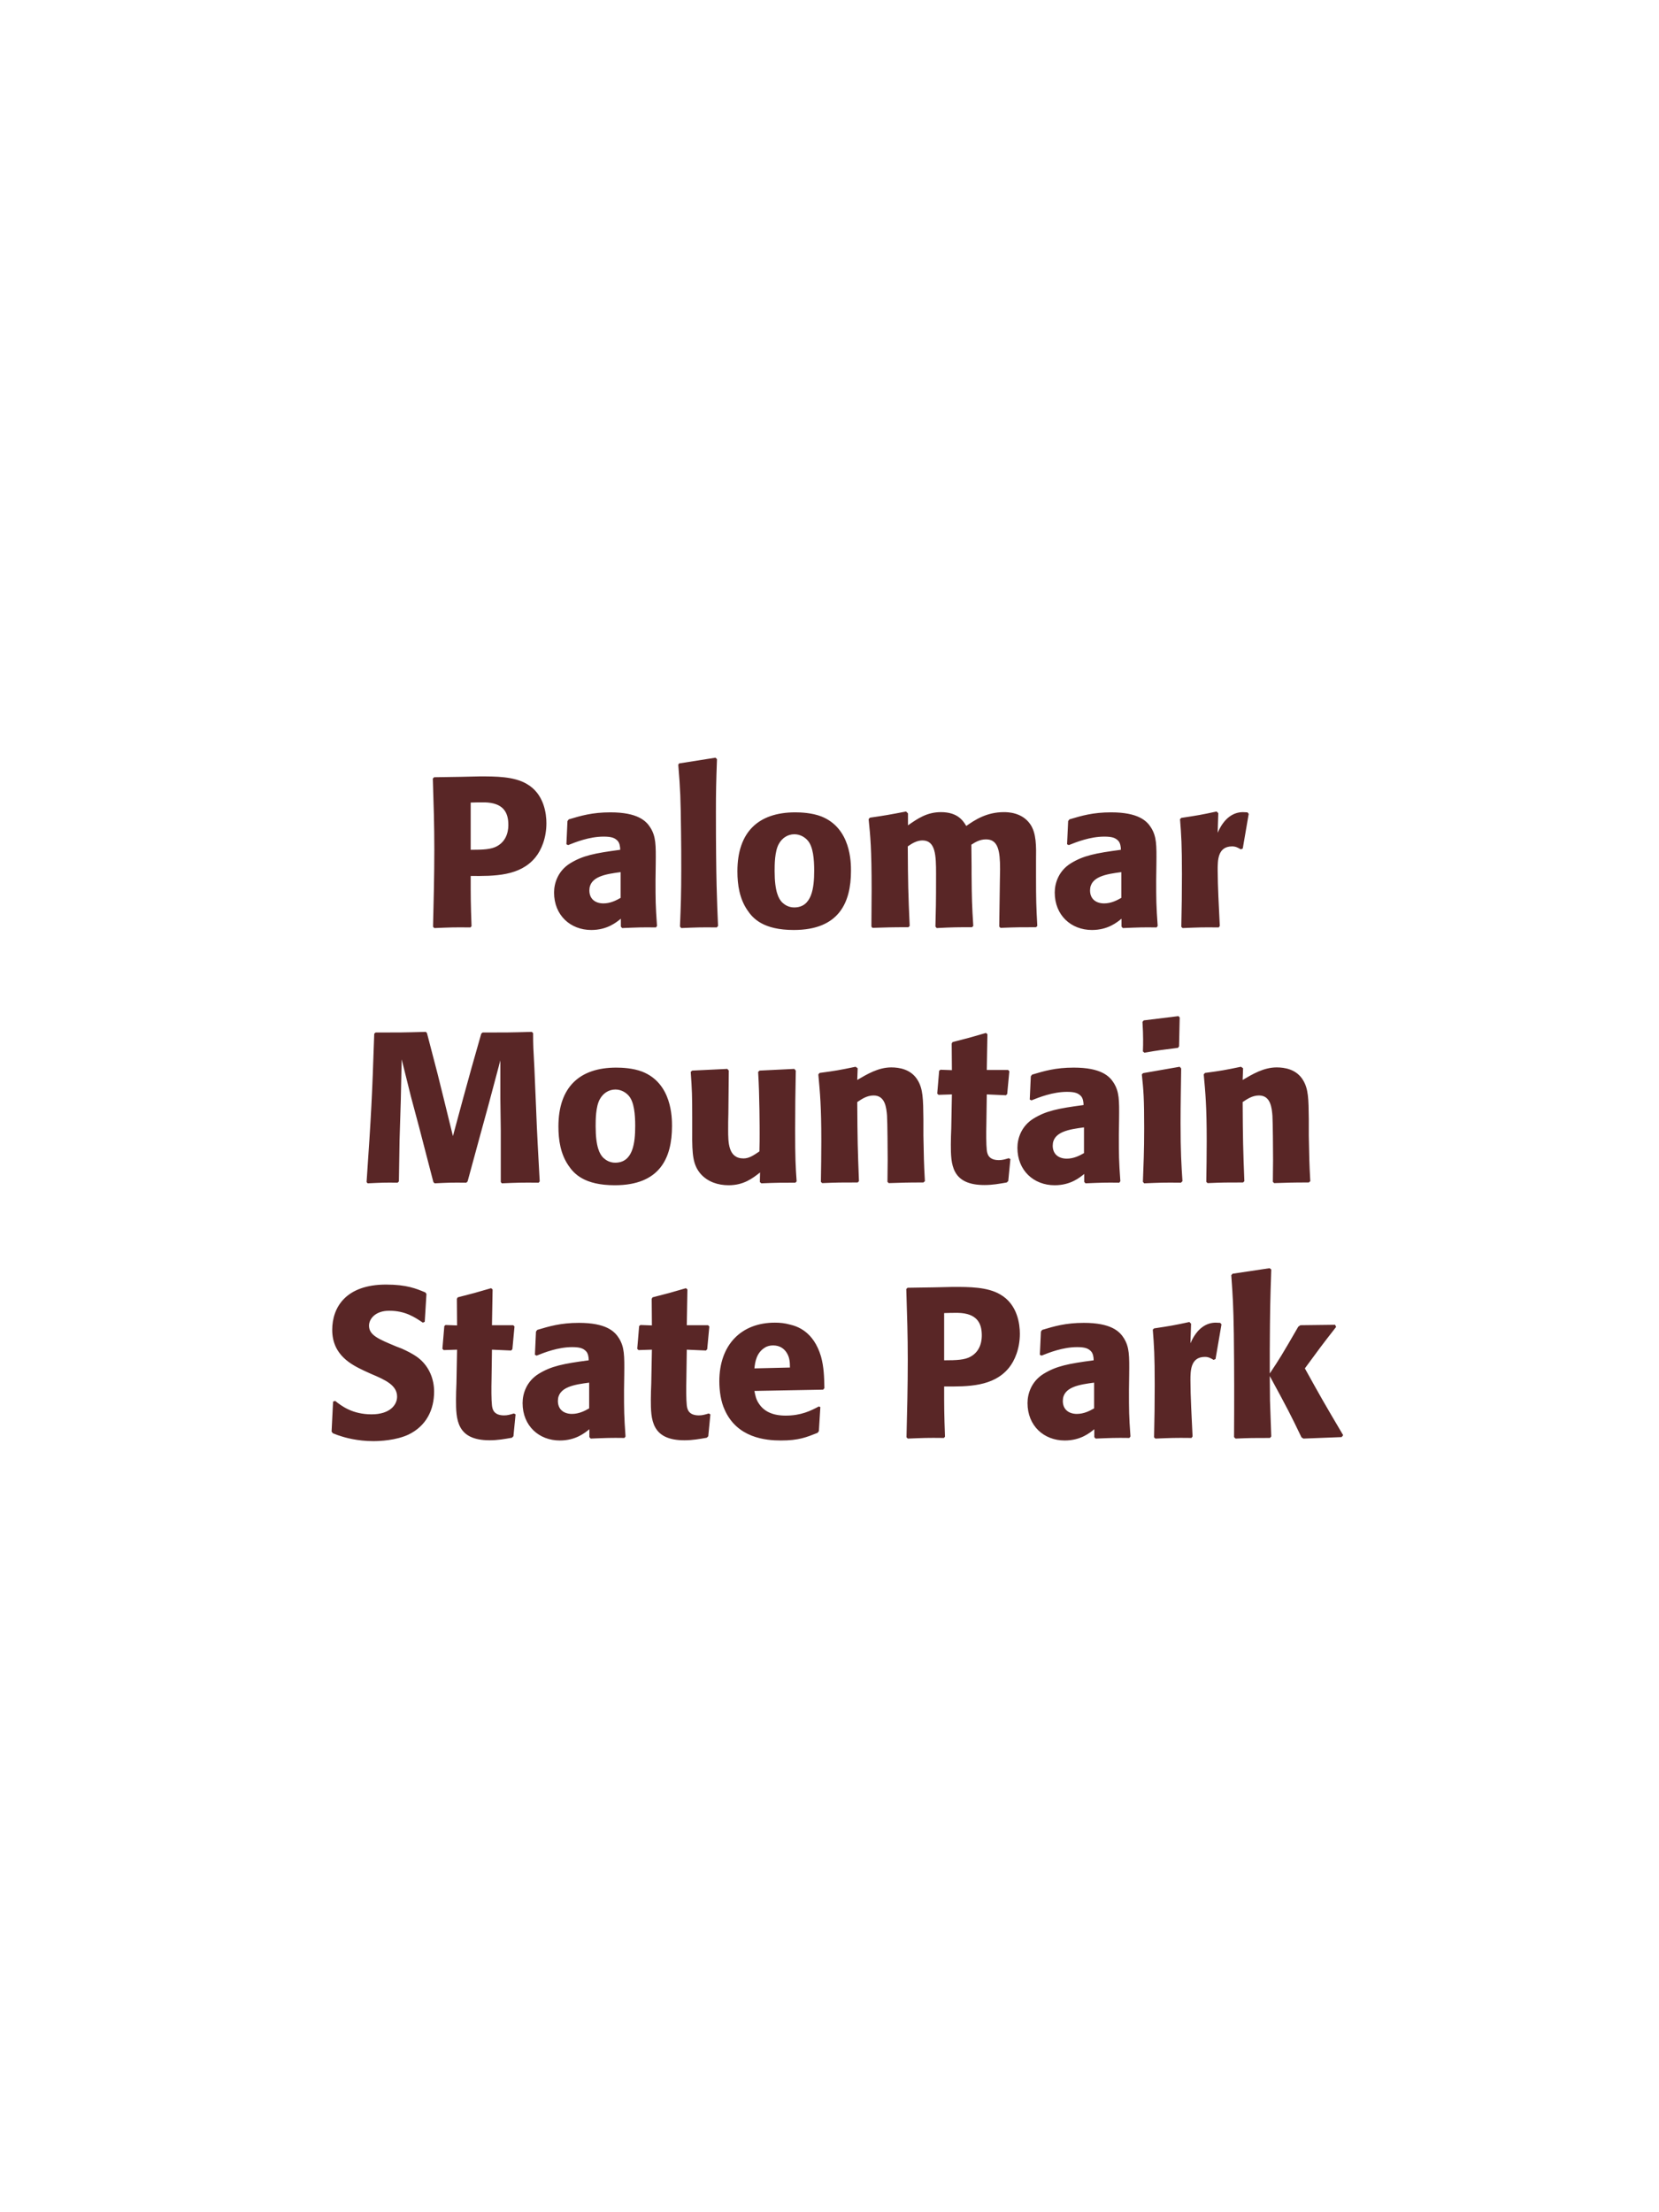<?xml version="1.0" encoding="UTF-8"?>
<svg xmlns="http://www.w3.org/2000/svg" xmlns:xlink="http://www.w3.org/1999/xlink" width="975" height="1300" viewBox="0 0 975 1300">
<path fill-rule="nonzero" fill="rgb(34.902%, 14.902%, 14.902%)" fill-opacity="1" d="M 271 456.5 L 255.125 456.75 L 254.375 457.5 C 254.875 473.75 255.25 484.625 255.25 499 C 255.25 514.25 254.875 529.375 254.5 544.625 L 255.25 545.375 C 264.5 545 266.5 544.875 276.5 545 L 277.125 544.25 C 276.625 530.625 276.625 527.5 276.625 514.75 C 290.625 514.875 305.625 514.875 314.625 503.875 C 318.125 499.625 321.125 492.5 321.125 483.75 C 321.125 478.375 319.875 466.5 309.5 460.625 C 302 456.25 291.375 456.25 282 456.25 L 271 456.5 M 276.625 471.625 C 279.375 471.5 282 471.5 284.75 471.5 C 295.75 471.75 298.75 477.375 298.75 484.625 C 298.75 486.375 298.75 493.625 292.125 497.25 C 288.75 499.125 284.125 499.375 276.625 499.375 Z M 385.375 507.75 C 385.5 496.5 385.5 491.625 382.25 486.375 C 379.75 482.375 374.75 477.375 358.75 477.375 C 348 477.375 341.375 479.375 334.25 481.5 L 333.5 482.5 L 332.875 496.125 L 333.875 496.625 C 338.25 494.875 346.375 491.625 354.75 491.625 C 359.375 491.625 361.25 492.375 362.875 494 C 364.125 495.25 364.5 497.5 364.5 499.375 C 349.5 501.375 342.5 502.75 335 507.375 C 328 511.75 325.625 518.875 325.625 524.5 C 325.625 537.875 335.25 546.5 347.5 546.5 C 356.875 546.5 362.25 542 364.875 539.875 L 364.875 544.5 L 365.625 545.375 C 374.625 545 377.375 544.875 385.5 545 L 386.125 544.125 C 385.25 531.875 385.25 528.75 385.25 517 L 385.375 507.75 M 364.75 527.625 C 362.125 529.125 358.75 530.875 354.625 530.875 C 350.125 530.875 346.375 528.5 346.375 523.25 C 346.375 515 356.25 513.625 364.75 512.5 Z M 422 544.125 C 421.375 529.75 420.75 516.625 420.75 477.125 C 420.75 465.25 420.875 459.625 421.375 446.125 L 420.5 445.25 L 399.125 448.625 L 398.625 449.375 C 399.875 464.625 400 468.75 400.25 489 C 400.375 496.375 400.375 503.75 400.375 511.125 C 400.375 524.625 400.125 532.125 399.625 544.5 L 400.375 545.375 C 408.75 545 412.125 544.875 421.25 545 Z M 500.125 511.75 C 500.125 506.875 500.125 486.625 482.625 479.75 C 477.125 477.625 470.625 477.375 467.375 477.375 C 445.625 477.375 433.375 489 433.375 512 C 433.375 520 434.625 528.125 439.25 534.875 C 442.5 539.75 448.625 546.5 466.5 546.5 C 493 546.5 500.125 530.5 500.125 511.75 M 478.5 511.625 C 478.5 521.875 477.125 533.25 466.75 533.25 C 463.5 533.25 461.25 531.75 459.75 530.375 C 457.625 528.25 455.25 524 455.25 511.875 C 455.25 508.25 455.25 500.25 457.75 495.875 C 459.625 492.5 462.875 490.25 466.875 490.25 C 470.375 490.25 473.25 492.125 474.875 494.125 C 477.875 497.75 478.5 504.875 478.5 511.625 Z M 609.625 544.125 C 609 532.5 608.875 529.25 608.875 515.125 L 608.875 505.75 C 609 497.375 609.125 489.625 605.5 484.375 C 600.625 477.25 592 477.25 590 477.25 C 579.75 477.25 572.875 481.875 567.875 485.375 C 566.125 482.5 563 477.25 553 477.25 C 544.75 477.25 539.375 481 533.625 485 L 533.625 478 L 532.5 476.875 C 522.75 478.75 520 479.25 511.25 480.5 L 510.5 481.375 C 511.5 491.375 512.25 498.25 512.25 523 C 512.25 530.125 512.125 537.375 512.125 544.5 L 512.75 545.25 C 520.75 545 523.5 544.875 533.875 544.875 L 534.625 544.125 C 533.75 524.875 533.625 519.125 533.5 497.375 C 536.125 495.5 539 493.875 542.125 493.875 C 549.875 493.875 550.125 502.75 550.125 513.5 C 550.125 531.625 550 534.375 549.75 544.5 L 550.5 545.375 C 560 544.875 562.625 544.875 571.25 544.875 L 572 544.125 C 571.25 532.25 571.125 528.75 571 513.625 L 571 509 L 570.875 496.375 C 573 495 575.75 493.25 579.5 493.25 C 586.625 493.25 587.75 500 587.75 510.75 C 587.75 513.125 587.625 515.5 587.625 517.875 C 587.5 522.125 587.375 540.75 587.25 544.5 L 588 545.25 C 597.375 544.875 600.125 544.875 608.875 544.875 Z M 679.625 507.75 C 679.75 496.5 679.75 491.625 676.5 486.375 C 674 482.375 669 477.375 653 477.375 C 642.25 477.375 635.625 479.375 628.5 481.5 L 627.75 482.5 L 627.125 496.125 L 628.125 496.625 C 632.5 494.875 640.625 491.625 649 491.625 C 653.625 491.625 655.5 492.375 657.125 494 C 658.375 495.25 658.75 497.5 658.75 499.375 C 643.75 501.375 636.75 502.75 629.25 507.375 C 622.25 511.75 619.875 518.875 619.875 524.5 C 619.875 537.875 629.5 546.5 641.75 546.5 C 651.125 546.5 656.5 542 659.125 539.875 L 659.125 544.5 L 659.875 545.375 C 668.875 545 671.625 544.875 679.75 545 L 680.375 544.125 C 679.5 531.875 679.5 528.75 679.5 517 L 679.625 507.75 M 659 527.625 C 656.375 529.125 653 530.875 648.875 530.875 C 644.375 530.875 640.625 528.5 640.625 523.25 C 640.625 515 650.5 513.625 659 512.5 Z M 730.375 498.625 L 733.875 478.25 L 733.125 477.375 C 732.25 477.375 731.375 477.25 730.5 477.25 C 725.375 477.25 719.625 480.125 715.625 489.375 L 716 477.875 L 715 476.875 C 705.75 478.875 703.375 479.25 694.25 480.625 L 693.5 481.375 C 694.25 490.75 694.625 496.375 694.625 513.75 C 694.625 524 694.5 534.25 694.25 544.625 L 695 545.375 C 704.25 545 706.25 544.875 716.25 545 L 716.875 544.125 C 716.375 534 715.625 519.875 715.625 511.25 C 715.625 505.625 715.625 497.375 724.125 497.375 C 726.25 497.375 727.5 498.125 729.25 499.125 Z M 733.625 545 "/>
<path fill-rule="nonzero" fill="rgb(34.902%, 14.902%, 14.902%)" fill-opacity="1" d="M 312.562 606.375 C 299.562 606.75 297.438 606.75 283.562 606.75 L 282.812 607.5 L 277.062 627.75 L 272.062 645.875 L 266.188 667.625 L 260.688 645.25 L 257.188 631.125 L 250.938 607.125 L 250.312 606.375 C 236.938 606.75 234.688 606.75 220.688 606.75 L 219.938 607.5 C 218.688 644.875 218.188 654.5 215.438 694.625 L 216.062 695.375 C 224.062 695 226.438 694.875 233.688 695 L 234.438 694.25 L 234.812 670.375 L 235.562 646.125 L 236.062 622.5 L 241.562 644.625 L 246.312 662.375 L 254.688 694.625 L 255.438 695.375 C 263.188 695 265.312 694.875 274.062 695 L 274.812 694.25 L 282.062 667.625 L 287.062 649.375 L 294.062 623.125 L 294.062 645.5 L 294.312 664.625 L 294.312 694.625 L 294.938 695.375 C 303.562 695 306.938 694.875 316.562 695 L 317.188 694.25 C 316.438 680 315.562 665.625 315.062 651.25 C 314.688 643.375 314.438 635.5 314.062 627.625 C 313.438 616 313.312 614.5 313.312 607.125 Z M 394.938 661.75 C 394.938 656.875 394.938 636.625 377.438 629.75 C 371.938 627.625 365.438 627.375 362.188 627.375 C 340.438 627.375 328.188 639 328.188 662 C 328.188 670 329.438 678.125 334.062 684.875 C 337.312 689.75 343.438 696.5 361.312 696.5 C 387.812 696.5 394.938 680.5 394.938 661.75 M 373.312 661.625 C 373.312 671.875 371.938 683.25 361.562 683.25 C 358.312 683.25 356.062 681.75 354.562 680.375 C 352.438 678.25 350.062 674 350.062 661.875 C 350.062 658.25 350.062 650.25 352.562 645.875 C 354.438 642.5 357.688 640.25 361.688 640.25 C 365.188 640.25 368.062 642.125 369.688 644.125 C 372.688 647.75 373.312 654.875 373.312 661.625 Z M 466.812 628.125 L 446.438 629.125 L 445.562 629.875 C 446.438 644 446.438 664 446.438 666 C 446.438 669.625 446.438 671.625 446.312 676.625 C 442.938 678.875 440.312 680.75 436.938 680.75 C 427.938 680.75 427.938 671.25 427.938 663.875 C 427.938 660.75 427.938 657.5 428.062 654.375 L 428.312 629.125 L 427.438 628.125 L 406.812 629.125 L 405.938 629.875 C 406.688 640.375 406.812 643.875 406.812 656.5 L 406.812 665.25 C 406.688 678.875 407.312 684.625 411.812 689.875 C 415.938 694.5 421.938 696.5 428.188 696.5 C 437.062 696.5 442.188 692.5 446.688 689 L 446.562 694.625 L 447.438 695.375 C 456.562 695 459.312 695 467.438 695 L 468.188 694.25 C 467.562 685.375 467.312 680.625 467.312 664.375 C 467.312 652.625 467.438 640.875 467.688 629.125 Z M 543.562 694.125 C 542.938 683.125 542.938 679.625 542.688 667.375 L 542.688 657.625 C 542.562 645.625 542.438 639.875 539.312 634.75 C 535.438 628.25 528.312 627.25 523.812 627.25 C 516.188 627.25 509.562 631.25 503.812 634.625 L 504.062 627.75 L 502.812 626.875 C 493.188 628.875 491.062 629.25 481.688 630.5 L 480.938 631.375 C 481.938 642.25 482.688 650.125 482.688 670.5 C 482.688 678.5 482.562 686.5 482.438 694.5 L 483.188 695.25 C 492.188 694.875 494.062 694.875 504.062 694.875 L 504.812 694.125 C 504.062 674.875 503.938 670 503.812 647.625 C 506.438 645.875 509.438 643.75 513.438 643.75 C 520.312 643.75 520.938 651.125 521.312 655.625 C 521.562 659.75 521.688 676.875 521.688 681.625 C 521.688 685.875 521.562 690.25 521.562 694.5 L 522.312 695.25 C 530.562 695 532.688 694.875 542.688 694.875 Z M 592.812 680.625 C 590.688 681.25 589.188 681.75 587.062 681.75 C 580.688 681.75 580.188 677.75 579.938 675.875 C 579.562 672.625 579.562 665.75 579.688 660.75 L 579.938 643.125 L 591.188 643.625 L 591.938 642.875 L 593.188 629.5 L 592.438 628.75 L 579.938 628.75 L 580.312 607.75 L 579.438 607 C 570.938 609.5 568.688 610.125 559.812 612.375 L 559.312 613.25 L 559.438 628.875 L 552.688 628.625 L 551.938 629.25 L 550.812 642.625 L 551.562 643.375 L 559.438 643.125 L 559.062 663 C 558.938 666.125 558.812 669.25 558.812 672.5 C 558.812 684 559.062 696.375 578.562 696.375 C 583.438 696.375 587.312 695.625 591.688 694.875 L 592.562 694 L 593.812 681.125 Z M 657.688 657.75 C 657.812 646.5 657.812 641.625 654.562 636.375 C 652.062 632.375 647.062 627.375 631.062 627.375 C 620.312 627.375 613.688 629.375 606.562 631.5 L 605.812 632.5 L 605.188 646.125 L 606.188 646.625 C 610.562 644.875 618.688 641.625 627.062 641.625 C 631.688 641.625 633.562 642.375 635.188 644 C 636.438 645.25 636.812 647.5 636.812 649.375 C 621.812 651.375 614.812 652.75 607.312 657.375 C 600.312 661.75 597.938 668.875 597.938 674.5 C 597.938 687.875 607.562 696.5 619.812 696.5 C 629.188 696.5 634.562 692 637.188 689.875 L 637.188 694.5 L 637.938 695.375 C 646.938 695 649.688 694.875 657.812 695 L 658.438 694.125 C 657.562 681.875 657.562 678.75 657.562 667 L 657.688 657.75 M 637.062 677.625 C 634.438 679.125 631.062 680.875 626.938 680.875 C 622.438 680.875 618.688 678.5 618.688 673.25 C 618.688 665 628.562 663.625 637.062 662.5 Z M 694.938 694.125 C 694.312 684.5 693.812 677.125 693.812 659.875 C 693.812 649.25 694.062 638.5 694.188 627.875 L 693.312 626.875 L 671.812 630.625 L 671.062 631.375 C 672.062 640.875 672.438 645.25 672.438 663 C 672.438 676.625 672.062 684.25 671.688 694.5 L 672.438 695.375 C 681.438 695 683.938 694.875 694.062 695 L 694.938 694.125 M 692.938 614.875 L 693.312 597.875 L 692.562 597.125 L 672.188 599.625 L 671.438 600.5 C 671.688 605 671.812 607.625 671.812 610.625 C 671.812 613 671.812 615.5 671.688 617.875 L 672.562 618.625 C 681.062 617.125 683.438 616.875 692.312 615.75 Z M 770.062 694.125 C 769.438 683.125 769.438 679.625 769.188 667.375 L 769.188 657.625 C 769.062 645.625 768.938 639.875 765.812 634.75 C 761.938 628.25 754.812 627.25 750.312 627.25 C 742.688 627.25 736.062 631.25 730.312 634.625 L 730.562 627.75 L 729.312 626.875 C 719.688 628.875 717.562 629.25 708.188 630.5 L 707.438 631.375 C 708.438 642.25 709.188 650.125 709.188 670.5 C 709.188 678.5 709.062 686.5 708.938 694.5 L 709.688 695.25 C 718.688 694.875 720.562 694.875 730.562 694.875 L 731.312 694.125 C 730.562 674.875 730.438 670 730.312 647.625 C 732.938 645.875 735.938 643.75 739.938 643.75 C 746.812 643.75 747.438 651.125 747.812 655.625 C 748.062 659.75 748.188 676.875 748.188 681.625 C 748.188 685.875 748.062 690.25 748.062 694.5 L 748.812 695.25 C 757.062 695 759.188 694.875 769.188 694.875 Z M 776.812 695 "/>
<path fill-rule="nonzero" fill="rgb(34.902%, 14.902%, 14.902%)" fill-opacity="1" d="M 232.875 791.25 C 222.375 786.875 216.875 784.625 216.875 779 C 216.875 775.125 220.5 770.25 228.75 770.25 C 238.25 770.25 243.875 774.125 248.5 777.25 L 249.625 776.75 L 250.625 760.375 L 250 759.5 C 244.625 757.25 239 754.875 226.875 754.875 C 203.375 754.875 195.25 768.125 195.25 781.5 C 195.25 796.625 207 802.125 214 805.5 L 218.125 807.375 C 226.75 811 233.375 814.125 233.375 820.75 C 233.375 825.5 229.25 831.125 218.375 831.125 C 207 831.125 200.625 826.125 197 823.25 L 195.75 823.625 L 194.875 841.25 L 195.625 842.25 C 197 842.75 198.375 843.375 199.75 843.75 C 202.625 844.75 210 846.875 219.375 846.875 C 223.125 846.875 232.625 846.5 240.125 843 C 250.625 837.875 255.125 828.375 255.125 817.75 C 255.125 810.625 252.375 803 245.75 797.875 C 242.375 795.375 239.125 793.875 236.125 792.5 Z M 302 830.625 C 299.875 831.25 298.375 831.75 296.25 831.75 C 289.875 831.75 289.375 827.75 289.125 825.875 C 288.75 822.625 288.75 815.75 288.875 810.75 L 289.125 793.125 L 300.375 793.625 L 301.125 792.875 L 302.375 779.5 L 301.625 778.75 L 289.125 778.75 L 289.5 757.75 L 288.625 757 C 280.125 759.5 277.875 760.125 269 762.375 L 268.5 763.25 L 268.625 778.875 L 261.875 778.625 L 261.125 779.25 L 260 792.625 L 260.75 793.375 L 268.625 793.125 L 268.25 813 C 268.125 816.125 268 819.25 268 822.5 C 268 834 268.25 846.375 287.75 846.375 C 292.625 846.375 296.5 845.625 300.875 844.875 L 301.75 844 L 303 831.125 Z M 366.875 807.75 C 367 796.5 367 791.625 363.75 786.375 C 361.25 782.375 356.25 777.375 340.25 777.375 C 329.5 777.375 322.875 779.375 315.75 781.5 L 315 782.5 L 314.375 796.125 L 315.375 796.625 C 319.75 794.875 327.875 791.625 336.25 791.625 C 340.875 791.625 342.75 792.375 344.375 794 C 345.625 795.25 346 797.5 346 799.375 C 331 801.375 324 802.75 316.5 807.375 C 309.5 811.75 307.125 818.875 307.125 824.5 C 307.125 837.875 316.75 846.5 329 846.5 C 338.375 846.5 343.75 842 346.375 839.875 L 346.375 844.5 L 347.125 845.375 C 356.125 845 358.875 844.875 367 845 L 367.625 844.125 C 366.75 831.875 366.75 828.75 366.75 817 L 366.875 807.75 M 346.25 827.625 C 343.625 829.125 340.25 830.875 336.125 830.875 C 331.625 830.875 327.875 828.5 327.875 823.25 C 327.875 815 337.75 813.625 346.25 812.5 Z M 416.5 830.625 C 414.375 831.25 412.875 831.75 410.75 831.75 C 404.375 831.75 403.875 827.75 403.625 825.875 C 403.25 822.625 403.25 815.75 403.375 810.75 L 403.625 793.125 L 414.875 793.625 L 415.625 792.875 L 416.875 779.5 L 416.125 778.75 L 403.625 778.75 L 404 757.75 L 403.125 757 C 394.625 759.5 392.375 760.125 383.5 762.375 L 383 763.25 L 383.125 778.875 L 376.375 778.625 L 375.625 779.25 L 374.5 792.625 L 375.25 793.375 L 383.125 793.125 L 382.75 813 C 382.625 816.125 382.5 819.25 382.5 822.5 C 382.5 834 382.75 846.375 402.25 846.375 C 407.125 846.375 411 845.625 415.375 844.875 L 416.25 844 L 417.5 831.125 Z M 481.25 826.5 C 476.5 829 470.875 831.875 461.75 831.875 C 454.25 831.875 449.125 829.5 446.125 825 C 444.25 822.375 443.875 819.875 443.375 817.375 L 483.75 816.625 L 484.5 815.75 C 484.375 809.625 484.25 803.375 482.5 797.125 C 478.125 782.375 468.5 779.375 464.25 778.375 C 461.125 777.5 458.25 777.25 455.375 777.25 C 435.75 777.25 422.75 790.125 422.75 811.75 C 422.75 817.625 423.75 823.75 425.75 828.125 C 433 845 450 846.5 459 846.5 C 469.375 846.5 473.875 844.625 480.5 842 L 481.25 841 L 482.125 826.875 L 481.25 826.5 M 443.375 804.125 C 443.75 800.25 444.625 795 449.375 792 C 450.875 791 452.625 790.625 454.375 790.625 C 458.5 790.625 461 792.75 462.375 795 C 464.125 797.75 464.25 800.75 464.25 803.625 Z M 549.25 756.5 L 533.375 756.75 L 532.625 757.5 C 533.125 773.75 533.5 784.625 533.5 799 C 533.5 814.25 533.125 829.375 532.75 844.625 L 533.5 845.375 C 542.75 845 544.75 844.875 554.75 845 L 555.375 844.25 C 554.875 830.625 554.875 827.5 554.875 814.75 C 568.875 814.875 583.875 814.875 592.875 803.875 C 596.375 799.625 599.375 792.5 599.375 783.75 C 599.375 778.375 598.125 766.5 587.75 760.625 C 580.25 756.25 569.625 756.25 560.25 756.25 L 549.25 756.5 M 554.875 771.625 C 557.625 771.5 560.25 771.5 563 771.5 C 574 771.75 577 777.375 577 784.625 C 577 786.375 577 793.625 570.375 797.25 C 567 799.125 562.375 799.375 554.875 799.375 Z M 663.625 807.75 C 663.75 796.5 663.75 791.625 660.5 786.375 C 658 782.375 653 777.375 637 777.375 C 626.25 777.375 619.625 779.375 612.5 781.5 L 611.75 782.5 L 611.125 796.125 L 612.125 796.625 C 616.5 794.875 624.625 791.625 633 791.625 C 637.625 791.625 639.5 792.375 641.125 794 C 642.375 795.25 642.75 797.5 642.75 799.375 C 627.75 801.375 620.75 802.75 613.25 807.375 C 606.25 811.75 603.875 818.875 603.875 824.5 C 603.875 837.875 613.5 846.5 625.75 846.5 C 635.125 846.5 640.5 842 643.125 839.875 L 643.125 844.5 L 643.875 845.375 C 652.875 845 655.625 844.875 663.75 845 L 664.375 844.125 C 663.5 831.875 663.5 828.75 663.5 817 L 663.625 807.75 M 643 827.625 C 640.375 829.125 637 830.875 632.875 830.875 C 628.375 830.875 624.625 828.5 624.625 823.25 C 624.625 815 634.5 813.625 643 812.5 Z M 714.375 798.625 L 717.875 778.25 L 717.125 777.375 C 716.25 777.375 715.375 777.25 714.5 777.25 C 709.375 777.25 703.625 780.125 699.625 789.375 L 700 777.875 L 699 776.875 C 689.75 778.875 687.375 779.25 678.25 780.625 L 677.5 781.375 C 678.25 790.75 678.625 796.375 678.625 813.75 C 678.625 824 678.5 834.25 678.25 844.625 L 679 845.375 C 688.25 845 690.25 844.875 700.25 845 L 700.875 844.125 C 700.375 834 699.625 819.875 699.625 811.25 C 699.625 805.625 699.625 797.375 708.125 797.375 C 710.25 797.375 711.5 798.125 713.25 799.125 Z M 789.375 843.375 C 777.625 823.5 776.375 821.25 766.875 804.125 C 775.5 792.375 776.375 791.125 785.25 779.75 L 784.625 778.5 L 764.25 778.75 L 763 779.625 C 753.25 796.5 752 798.5 746.25 807.125 L 746.25 793.25 C 746.375 769.875 746.5 764.875 747.125 746 L 746.125 745.25 L 724.375 748.5 L 723.625 749.375 C 724.5 761.5 724.875 767.375 725.125 783.75 C 725.375 804 725.375 824.25 725.25 844.5 L 726.125 845.375 C 734.5 845 736.875 845 746.375 845 L 747.125 844.125 L 746.375 823 L 746.25 808.625 C 757.125 828.625 758.5 831.375 764.875 844.625 L 766 845.375 L 788.5 844.5 Z M 787.875 845 "/>
</svg>

